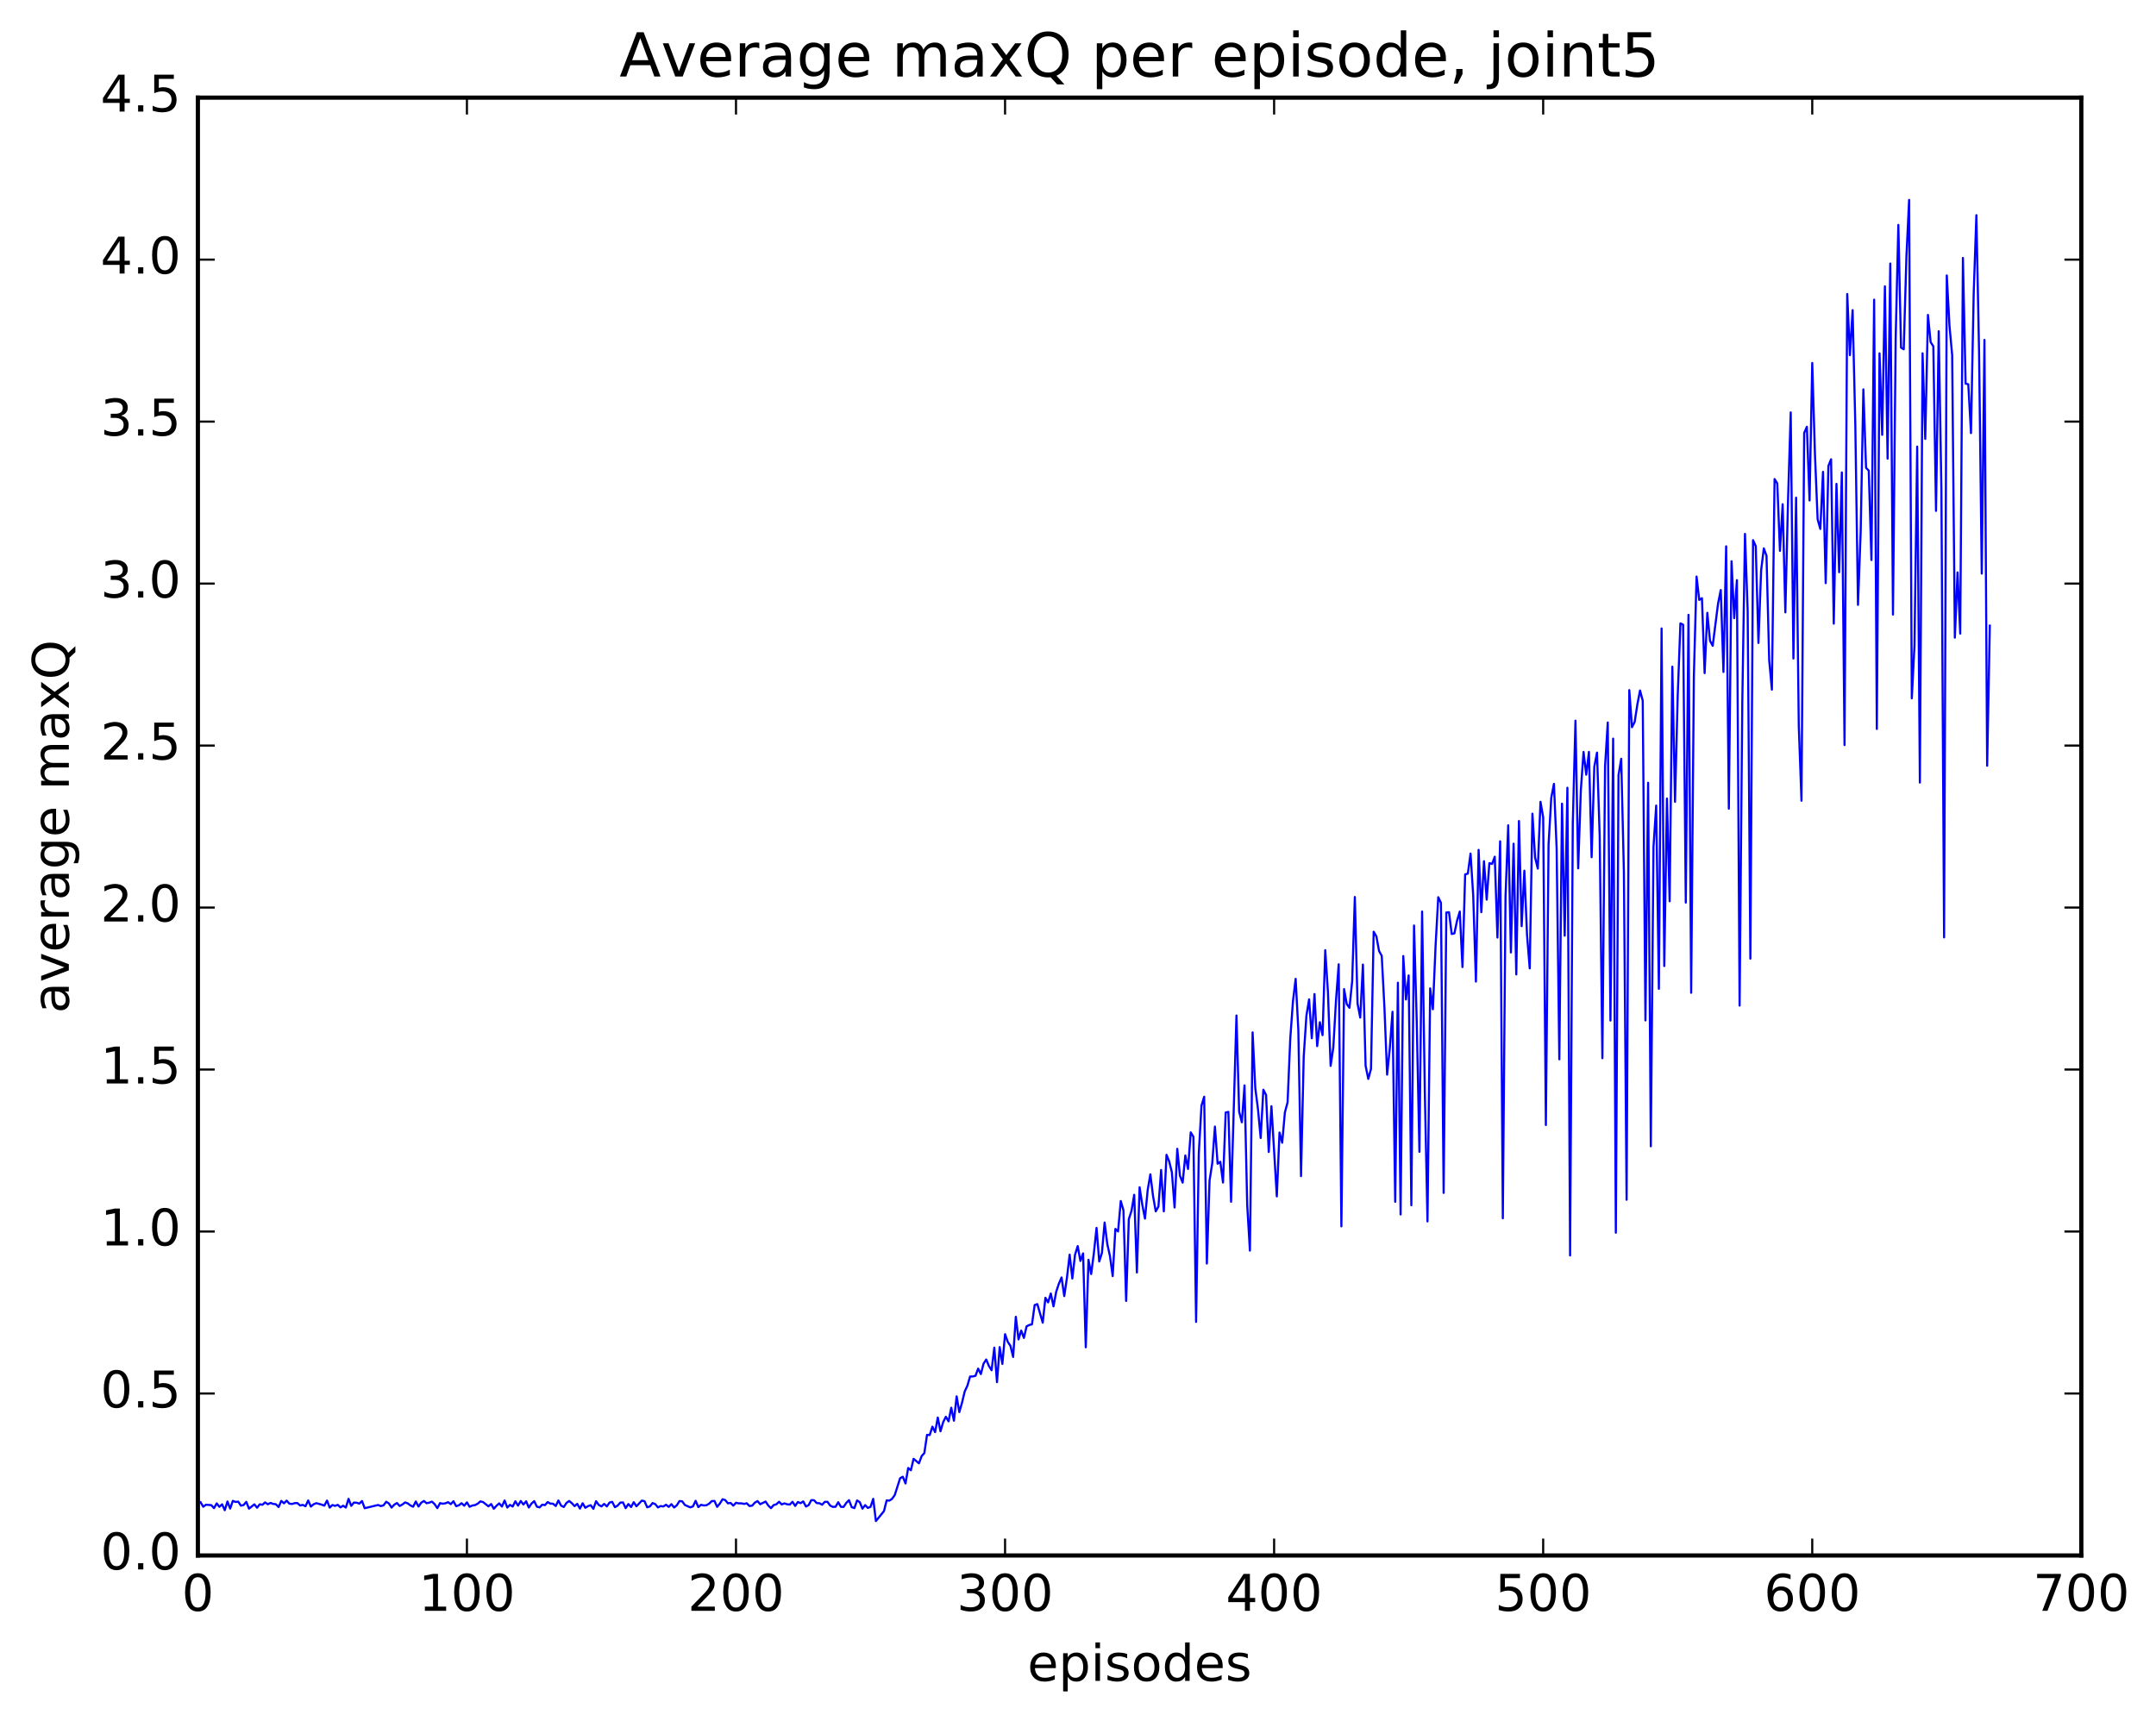 <?xml version="1.0" encoding="utf-8" standalone="no"?>
<!DOCTYPE svg PUBLIC "-//W3C//DTD SVG 1.1//EN"
  "http://www.w3.org/Graphics/SVG/1.1/DTD/svg11.dtd">
<!-- Created with matplotlib (http://matplotlib.org/) -->
<svg height="408pt" version="1.1" viewBox="0 0 511 408" width="511pt" xmlns="http://www.w3.org/2000/svg" xmlns:xlink="http://www.w3.org/1999/xlink">
 <defs>
  <style type="text/css">
*{stroke-linecap:butt;stroke-linejoin:round;stroke-miterlimit:100000;}
  </style>
 </defs>
 <g id="figure_1">
  <g id="patch_1">
   <path d="M 0 408.169 
L 511.95 408.169 
L 511.95 0 
L 0 0 
z
" style="fill:#ffffff;"/>
  </g>
  <g id="axes_1">
   <g id="patch_2">
    <path d="M 46.898 368.742 
L 493.298 368.742 
L 493.298 23.142 
L 46.898 23.142 
z
" style="fill:#ffffff;"/>
   </g>
   <g id="line2d_1">
    <path clip-path="url(#p194bc47e86)" d="M 47.535 356.12 
L 48.173 357.196 
L 48.811 356.709 
L 50.086 356.817 
L 50.724 357.521 
L 51.361 356.395 
L 51.999 357.209 
L 52.637 356.612 
L 53.275 358.012 
L 53.912 355.939 
L 54.55 357.63 
L 55.188 355.796 
L 55.825 356.052 
L 56.463 355.987 
L 57.101 356.944 
L 57.739 356.782 
L 58.376 356.034 
L 59.014 357.645 
L 60.289 356.62 
L 60.927 357.419 
L 61.565 356.604 
L 62.203 356.722 
L 62.84 356.161 
L 63.478 356.602 
L 64.116 356.283 
L 64.754 356.523 
L 65.391 356.596 
L 66.029 357.268 
L 66.667 355.805 
L 67.304 356.375 
L 67.942 355.74 
L 68.58 356.455 
L 69.218 356.532 
L 69.855 356.338 
L 70.493 356.325 
L 71.131 356.897 
L 71.768 356.745 
L 72.406 357.079 
L 73.044 355.7 
L 73.681 357.156 
L 74.319 356.61 
L 74.957 356.339 
L 76.232 356.683 
L 76.87 356.934 
L 77.508 355.724 
L 78.145 357.394 
L 78.783 356.78 
L 79.421 356.987 
L 80.059 356.741 
L 80.696 357.339 
L 81.334 356.95 
L 81.972 357.376 
L 82.609 355.32 
L 83.247 356.98 
L 83.885 356.204 
L 84.523 356.234 
L 85.16 356.459 
L 85.798 355.832 
L 86.436 357.538 
L 89.624 356.773 
L 90.262 357.035 
L 90.9 356.86 
L 91.537 356.005 
L 92.175 356.415 
L 92.813 357.388 
L 93.451 356.696 
L 94.088 356.305 
L 94.726 357.012 
L 95.364 356.668 
L 96.001 356.165 
L 96.639 356.387 
L 97.277 356.883 
L 97.915 357.178 
L 98.552 355.946 
L 99.19 357.148 
L 99.828 356.248 
L 100.466 355.819 
L 101.103 356.354 
L 101.741 356.223 
L 102.379 355.973 
L 103.016 356.573 
L 103.654 357.523 
L 104.292 356.337 
L 104.93 356.473 
L 105.567 356.375 
L 106.205 356.112 
L 106.843 356.572 
L 107.48 355.882 
L 108.118 357.059 
L 108.756 356.848 
L 109.394 356.349 
L 110.031 356.943 
L 110.669 356.156 
L 111.307 357.199 
L 111.944 356.898 
L 112.582 356.798 
L 113.22 356.467 
L 113.858 355.923 
L 114.495 356.083 
L 115.771 357.092 
L 116.408 356.546 
L 117.046 357.666 
L 117.684 356.943 
L 118.322 356.389 
L 118.959 357.141 
L 119.597 355.708 
L 120.235 357.38 
L 120.872 356.745 
L 121.51 357.139 
L 122.148 355.892 
L 122.785 356.931 
L 123.423 355.818 
L 124.061 356.668 
L 124.699 355.903 
L 125.336 357.372 
L 125.974 356.443 
L 126.612 355.866 
L 127.249 357.164 
L 127.887 357.343 
L 128.525 356.694 
L 129.163 356.81 
L 129.8 356.084 
L 130.438 356.449 
L 131.076 356.47 
L 131.714 357.02 
L 132.351 355.706 
L 132.989 356.933 
L 133.627 357.246 
L 134.264 356.276 
L 134.902 355.827 
L 135.54 356.348 
L 136.178 357.041 
L 136.815 356.504 
L 137.453 357.625 
L 138.091 356.362 
L 138.728 357.438 
L 139.366 357.05 
L 140.004 356.823 
L 140.642 357.686 
L 141.279 355.873 
L 141.917 356.76 
L 142.555 357.11 
L 143.192 356.517 
L 143.83 357.111 
L 144.468 356.2 
L 145.106 356.034 
L 145.743 357.29 
L 146.381 356.922 
L 147.019 356.211 
L 147.656 356.162 
L 148.294 357.524 
L 148.932 356.546 
L 149.57 357.259 
L 150.207 356.117 
L 150.845 357.087 
L 152.12 355.737 
L 152.758 355.876 
L 153.396 357.322 
L 154.034 357.11 
L 154.671 356.316 
L 155.309 356.567 
L 155.947 357.354 
L 156.584 357.025 
L 157.222 357.128 
L 157.86 356.71 
L 158.498 357.226 
L 159.135 356.577 
L 159.773 357.373 
L 160.411 356.852 
L 161.048 355.842 
L 161.686 355.901 
L 162.324 356.772 
L 163.599 357.337 
L 164.237 357.111 
L 164.875 355.786 
L 165.512 357.282 
L 166.15 356.726 
L 166.788 356.882 
L 167.425 356.839 
L 168.063 356.472 
L 168.701 355.854 
L 169.339 355.815 
L 169.976 357.219 
L 170.614 356.435 
L 171.252 355.415 
L 171.889 355.611 
L 172.527 356.382 
L 173.165 356.289 
L 173.803 356.93 
L 174.44 356.248 
L 175.078 356.394 
L 175.716 356.384 
L 176.353 356.523 
L 176.991 356.363 
L 177.629 357.016 
L 178.267 356.935 
L 178.904 356.222 
L 179.542 355.854 
L 180.18 356.593 
L 181.455 355.961 
L 182.093 356.901 
L 182.731 357.525 
L 183.368 356.795 
L 184.006 356.606 
L 184.644 356.008 
L 185.281 356.648 
L 185.919 356.386 
L 186.557 356.605 
L 187.195 356.67 
L 187.832 356.016 
L 188.47 356.996 
L 189.108 356.062 
L 189.745 356.345 
L 190.383 355.926 
L 191.021 357.139 
L 191.659 356.811 
L 192.296 355.618 
L 192.934 355.646 
L 193.572 356.324 
L 194.209 356.353 
L 194.847 356.714 
L 195.485 356.029 
L 196.123 356.021 
L 196.76 356.91 
L 197.398 357.226 
L 198.036 357.193 
L 198.673 356.12 
L 199.311 357.214 
L 199.949 357.23 
L 200.587 356.273 
L 201.224 355.628 
L 201.862 357.274 
L 202.5 357.517 
L 203.137 355.697 
L 203.775 356.103 
L 204.413 357.65 
L 205.051 356.802 
L 205.688 357.473 
L 206.326 357.217 
L 206.964 355.319 
L 207.601 360.585 
L 209.515 358.215 
L 210.152 355.676 
L 210.79 355.744 
L 211.428 355.315 
L 212.065 354.427 
L 213.341 350.423 
L 213.979 350.079 
L 214.616 351.675 
L 215.254 348 
L 215.892 348.544 
L 216.53 345.825 
L 217.805 346.899 
L 218.443 345.178 
L 219.08 344.47 
L 219.718 340.151 
L 220.356 340.186 
L 220.994 338.198 
L 221.631 339.507 
L 222.269 336.044 
L 222.907 339.303 
L 223.544 337.134 
L 224.182 335.854 
L 224.82 336.947 
L 225.458 333.709 
L 226.095 336.792 
L 226.733 331.017 
L 227.371 334.753 
L 228.008 332.535 
L 228.646 329.871 
L 229.284 328.496 
L 229.922 326.319 
L 230.559 326.3 
L 231.197 326.161 
L 231.835 324.439 
L 232.472 325.744 
L 233.11 323.283 
L 233.748 322.285 
L 234.386 323.831 
L 235.023 324.825 
L 235.661 319.464 
L 236.299 327.661 
L 236.936 319.348 
L 237.574 323.339 
L 238.212 316.282 
L 238.85 318.091 
L 239.487 319.048 
L 240.125 321.687 
L 240.763 312.16 
L 241.4 317.53 
L 242.038 315.427 
L 242.676 317.166 
L 243.314 314.423 
L 243.951 314.102 
L 244.589 313.95 
L 245.227 309.373 
L 245.864 309.152 
L 247.14 313.554 
L 247.778 307.648 
L 248.415 308.739 
L 249.053 306.638 
L 249.691 309.691 
L 250.328 306.247 
L 250.966 304.323 
L 251.604 302.836 
L 252.242 307.256 
L 252.879 302.917 
L 253.517 297.425 
L 254.155 303.076 
L 254.792 297.463 
L 255.43 295.402 
L 256.068 298.927 
L 256.705 297.129 
L 257.343 319.394 
L 257.981 298.638 
L 258.619 302.026 
L 259.256 297.119 
L 259.894 291.08 
L 260.532 299.054 
L 261.17 297.026 
L 261.807 289.808 
L 262.445 294.935 
L 263.083 297.806 
L 263.72 302.514 
L 264.358 291.331 
L 264.996 291.925 
L 265.634 284.716 
L 266.271 286.911 
L 266.909 308.402 
L 267.547 289.024 
L 268.184 287.005 
L 268.822 283.242 
L 269.46 301.658 
L 270.098 281.451 
L 270.735 285.577 
L 271.373 288.879 
L 272.011 282.138 
L 272.648 278.388 
L 273.286 283.533 
L 273.924 287.166 
L 274.562 286.039 
L 275.199 277.35 
L 275.837 287.161 
L 276.475 273.751 
L 277.112 275.32 
L 277.75 277.909 
L 278.388 286.256 
L 279.026 272.337 
L 279.663 278.73 
L 280.301 280.357 
L 280.939 273.916 
L 281.576 277.115 
L 282.214 268.441 
L 282.852 269.479 
L 283.49 313.372 
L 284.127 273.481 
L 284.765 262.108 
L 285.403 259.993 
L 286.04 299.536 
L 286.678 279.887 
L 287.316 275.765 
L 287.954 267.065 
L 288.591 275.88 
L 289.229 275.416 
L 289.867 280.334 
L 290.504 263.727 
L 291.142 263.592 
L 291.78 284.888 
L 293.055 240.736 
L 293.693 263.539 
L 294.331 266.052 
L 294.968 257.306 
L 295.606 285.718 
L 296.244 296.471 
L 296.882 244.735 
L 297.519 257.949 
L 298.157 262.944 
L 298.795 269.774 
L 299.432 258.329 
L 300.07 259.561 
L 300.708 273.085 
L 301.346 262.24 
L 302.621 283.618 
L 303.259 268.483 
L 303.896 270.897 
L 304.534 263.712 
L 305.172 261.327 
L 305.81 246.207 
L 306.447 237.372 
L 307.085 232.047 
L 307.723 244.181 
L 308.36 278.811 
L 308.998 250.456 
L 309.636 240.766 
L 310.274 236.909 
L 310.911 246.132 
L 311.549 235.651 
L 312.187 247.993 
L 312.824 242.321 
L 313.462 245.4 
L 314.1 225.247 
L 314.738 235.163 
L 315.375 252.683 
L 316.013 248.325 
L 316.651 237.13 
L 317.288 228.591 
L 317.926 290.724 
L 318.564 234.479 
L 319.202 238.015 
L 319.839 238.909 
L 320.477 232.666 
L 321.115 212.641 
L 321.752 237.898 
L 322.39 241.228 
L 323.028 228.66 
L 323.666 252.673 
L 324.303 255.772 
L 324.941 253.407 
L 325.579 220.873 
L 326.216 221.976 
L 326.854 225.443 
L 327.492 226.601 
L 328.13 238.899 
L 328.767 254.754 
L 329.405 248.498 
L 330.043 239.851 
L 330.68 284.896 
L 331.318 232.96 
L 331.956 287.902 
L 332.594 226.639 
L 333.231 236.947 
L 333.869 231.239 
L 334.507 285.717 
L 335.144 219.401 
L 335.782 242.074 
L 336.42 273.052 
L 337.058 216.088 
L 337.695 258.523 
L 338.333 289.555 
L 338.971 234.307 
L 339.608 239.255 
L 340.246 224.292 
L 340.884 212.692 
L 341.522 214.029 
L 342.159 282.792 
L 342.797 216.321 
L 343.435 216.257 
L 344.072 221.412 
L 344.71 221.266 
L 345.348 218.24 
L 345.986 216.079 
L 346.623 229.252 
L 347.261 207.271 
L 347.899 207.104 
L 348.536 202.344 
L 349.174 212.377 
L 349.812 232.695 
L 350.45 201.475 
L 351.087 216.244 
L 351.725 204.16 
L 352.363 213.266 
L 353 204.613 
L 353.638 204.809 
L 354.276 203.094 
L 354.913 222.262 
L 355.551 199.439 
L 356.189 288.804 
L 356.827 212.527 
L 357.464 195.649 
L 358.102 225.799 
L 358.74 200.006 
L 359.377 230.994 
L 360.015 194.631 
L 360.653 219.561 
L 361.291 206.406 
L 361.928 221.686 
L 362.566 229.571 
L 363.204 192.887 
L 363.841 203.31 
L 364.479 205.916 
L 365.117 190.072 
L 365.755 193.748 
L 366.392 266.694 
L 367.03 200.195 
L 367.668 189.13 
L 368.305 185.818 
L 368.943 201.097 
L 369.581 251.127 
L 370.219 190.516 
L 370.856 221.815 
L 371.494 186.739 
L 372.132 297.618 
L 372.769 195.275 
L 373.407 170.848 
L 374.045 205.859 
L 374.683 187.268 
L 375.32 178.255 
L 375.958 183.65 
L 376.596 178.246 
L 377.233 203.212 
L 377.871 181.784 
L 378.509 178.409 
L 379.147 198.193 
L 379.784 250.861 
L 380.422 181.582 
L 381.06 171.278 
L 381.697 241.932 
L 382.335 175.105 
L 382.973 292.234 
L 383.611 183.746 
L 384.248 179.88 
L 384.886 206.782 
L 385.524 284.416 
L 386.161 163.6 
L 386.799 172.392 
L 387.437 171.147 
L 388.075 167.004 
L 388.712 163.684 
L 389.35 166.117 
L 389.988 241.902 
L 390.625 185.56 
L 391.263 271.742 
L 391.901 200.718 
L 392.539 190.968 
L 393.176 234.409 
L 393.814 148.979 
L 394.452 229.011 
L 395.089 189.3 
L 395.727 213.647 
L 396.365 158.044 
L 397.003 190.08 
L 397.64 164.841 
L 398.278 147.787 
L 398.916 148.08 
L 399.553 213.972 
L 400.191 145.748 
L 400.829 235.351 
L 401.467 160.374 
L 402.104 136.681 
L 402.742 142.216 
L 403.38 141.809 
L 404.017 159.575 
L 404.655 145.279 
L 405.293 151.903 
L 405.931 153.092 
L 407.206 143.051 
L 407.844 139.868 
L 408.481 159.297 
L 409.119 129.507 
L 409.757 191.709 
L 410.395 133.052 
L 411.032 146.533 
L 411.67 137.528 
L 412.308 238.386 
L 412.945 166.575 
L 413.583 126.565 
L 414.221 144.84 
L 414.859 227.256 
L 415.496 128.044 
L 416.134 129.461 
L 416.772 152.419 
L 417.409 135.213 
L 418.047 129.998 
L 418.685 131.754 
L 419.323 156.528 
L 419.96 163.488 
L 420.598 113.567 
L 421.236 114.607 
L 421.873 130.587 
L 422.511 119.532 
L 423.149 145.165 
L 423.787 118.581 
L 424.424 97.764 
L 425.062 156.107 
L 425.7 117.974 
L 426.337 172.16 
L 426.975 189.821 
L 427.613 102.647 
L 428.251 101.172 
L 428.888 118.64 
L 429.526 86.037 
L 430.164 107.601 
L 430.801 123.102 
L 431.439 125.398 
L 432.077 111.856 
L 432.715 138.24 
L 433.352 110.461 
L 433.99 108.876 
L 434.628 147.851 
L 435.265 114.701 
L 435.903 135.645 
L 436.541 111.994 
L 437.179 176.625 
L 437.816 69.687 
L 438.454 84.195 
L 439.092 73.523 
L 439.729 100.5 
L 440.367 143.386 
L 441.005 126.017 
L 441.643 92.301 
L 442.28 110.917 
L 442.918 111.552 
L 443.556 132.764 
L 444.193 71.031 
L 444.831 172.803 
L 445.469 83.764 
L 446.107 103.079 
L 446.744 67.878 
L 447.382 108.733 
L 448.02 62.478 
L 448.658 145.689 
L 449.295 80.326 
L 449.933 53.316 
L 450.571 82.41 
L 451.208 82.797 
L 451.846 60.847 
L 452.484 47.395 
L 453.122 165.548 
L 453.759 152.96 
L 454.397 105.872 
L 455.035 185.514 
L 455.672 83.754 
L 456.31 104.048 
L 456.948 74.658 
L 457.586 81.118 
L 458.223 82.095 
L 458.861 121.119 
L 459.499 78.519 
L 460.136 115.984 
L 460.774 222.219 
L 461.412 65.293 
L 462.05 77.213 
L 462.687 84.178 
L 463.325 151.161 
L 463.963 135.704 
L 464.6 150.212 
L 465.238 61.144 
L 465.876 90.947 
L 466.514 91.101 
L 467.151 102.67 
L 467.789 69.634 
L 468.427 51.008 
L 469.064 83.494 
L 469.702 135.975 
L 470.34 80.575 
L 470.978 181.525 
L 471.615 148.322 
L 471.615 148.322 
" style="fill:none;stroke:#0000ff;stroke-linecap:square;stroke-width:0.5;"/>
   </g>
   <g id="patch_3">
    <path d="M 46.898 23.142 
L 493.298 23.142 
" style="fill:none;stroke:#000000;stroke-linecap:square;stroke-linejoin:miter;"/>
   </g>
   <g id="patch_4">
    <path d="M 493.298 368.742 
L 493.298 23.142 
" style="fill:none;stroke:#000000;stroke-linecap:square;stroke-linejoin:miter;"/>
   </g>
   <g id="patch_5">
    <path d="M 46.898 368.742 
L 46.898 23.142 
" style="fill:none;stroke:#000000;stroke-linecap:square;stroke-linejoin:miter;"/>
   </g>
   <g id="patch_6">
    <path d="M 46.898 368.742 
L 493.298 368.742 
" style="fill:none;stroke:#000000;stroke-linecap:square;stroke-linejoin:miter;"/>
   </g>
   <g id="matplotlib.axis_1">
    <g id="xtick_1">
     <g id="line2d_2">
      <defs>
       <path d="M 0 0 
L 0 -4 
" id="mc7b3c8bc87" style="stroke:#000000;stroke-width:0.5;"/>
      </defs>
      <g>
       <use style="stroke:#000000;stroke-width:0.5;" x="46.898" xlink:href="#mc7b3c8bc87" y="368.742"/>
      </g>
     </g>
     <g id="line2d_3">
      <defs>
       <path d="M 0 0 
L 0 4 
" id="mb71af97ecc" style="stroke:#000000;stroke-width:0.5;"/>
      </defs>
      <g>
       <use style="stroke:#000000;stroke-width:0.5;" x="46.898" xlink:href="#mb71af97ecc" y="23.142"/>
      </g>
     </g>
     <g id="text_1">
      <!-- 0 -->
      <defs>
       <path d="M 31.781 66.406 
Q 24.172 66.406 20.328 58.906 
Q 16.5 51.422 16.5 36.375 
Q 16.5 21.391 20.328 13.891 
Q 24.172 6.391 31.781 6.391 
Q 39.453 6.391 43.281 13.891 
Q 47.125 21.391 47.125 36.375 
Q 47.125 51.422 43.281 58.906 
Q 39.453 66.406 31.781 66.406 
M 31.781 74.219 
Q 44.047 74.219 50.516 64.516 
Q 56.984 54.828 56.984 36.375 
Q 56.984 17.969 50.516 8.266 
Q 44.047 -1.422 31.781 -1.422 
Q 19.531 -1.422 13.062 8.266 
Q 6.594 17.969 6.594 36.375 
Q 6.594 54.828 13.062 64.516 
Q 19.531 74.219 31.781 74.219 
" id="BitstreamVeraSans-Roman-30"/>
      </defs>
      <g transform="translate(43.08 381.86)scale(0.12 -0.12)">
       <use xlink:href="#BitstreamVeraSans-Roman-30"/>
      </g>
     </g>
    </g>
    <g id="xtick_2">
     <g id="line2d_4">
      <g>
       <use style="stroke:#000000;stroke-width:0.5;" x="110.669" xlink:href="#mc7b3c8bc87" y="368.742"/>
      </g>
     </g>
     <g id="line2d_5">
      <g>
       <use style="stroke:#000000;stroke-width:0.5;" x="110.669" xlink:href="#mb71af97ecc" y="23.142"/>
      </g>
     </g>
     <g id="text_2">
      <!-- 100 -->
      <defs>
       <path d="M 12.406 8.297 
L 28.516 8.297 
L 28.516 63.922 
L 10.984 60.406 
L 10.984 69.391 
L 28.422 72.906 
L 38.281 72.906 
L 38.281 8.297 
L 54.391 8.297 
L 54.391 0 
L 12.406 0 
z
" id="BitstreamVeraSans-Roman-31"/>
      </defs>
      <g transform="translate(99.216 381.86)scale(0.12 -0.12)">
       <use xlink:href="#BitstreamVeraSans-Roman-31"/>
       <use x="63.623" xlink:href="#BitstreamVeraSans-Roman-30"/>
       <use x="127.246" xlink:href="#BitstreamVeraSans-Roman-30"/>
      </g>
     </g>
    </g>
    <g id="xtick_3">
     <g id="line2d_6">
      <g>
       <use style="stroke:#000000;stroke-width:0.5;" x="174.44" xlink:href="#mc7b3c8bc87" y="368.742"/>
      </g>
     </g>
     <g id="line2d_7">
      <g>
       <use style="stroke:#000000;stroke-width:0.5;" x="174.44" xlink:href="#mb71af97ecc" y="23.142"/>
      </g>
     </g>
     <g id="text_3">
      <!-- 200 -->
      <defs>
       <path d="M 19.188 8.297 
L 53.609 8.297 
L 53.609 0 
L 7.328 0 
L 7.328 8.297 
Q 12.938 14.109 22.625 23.891 
Q 32.328 33.688 34.812 36.531 
Q 39.547 41.844 41.422 45.531 
Q 43.312 49.219 43.312 52.781 
Q 43.312 58.594 39.234 62.25 
Q 35.156 65.922 28.609 65.922 
Q 23.969 65.922 18.812 64.312 
Q 13.672 62.703 7.812 59.422 
L 7.812 69.391 
Q 13.766 71.781 18.938 73 
Q 24.125 74.219 28.422 74.219 
Q 39.75 74.219 46.484 68.547 
Q 53.219 62.891 53.219 53.422 
Q 53.219 48.922 51.531 44.891 
Q 49.859 40.875 45.406 35.406 
Q 44.188 33.984 37.641 27.219 
Q 31.109 20.453 19.188 8.297 
" id="BitstreamVeraSans-Roman-32"/>
      </defs>
      <g transform="translate(162.988 381.86)scale(0.12 -0.12)">
       <use xlink:href="#BitstreamVeraSans-Roman-32"/>
       <use x="63.623" xlink:href="#BitstreamVeraSans-Roman-30"/>
       <use x="127.246" xlink:href="#BitstreamVeraSans-Roman-30"/>
      </g>
     </g>
    </g>
    <g id="xtick_4">
     <g id="line2d_8">
      <g>
       <use style="stroke:#000000;stroke-width:0.5;" x="238.212" xlink:href="#mc7b3c8bc87" y="368.742"/>
      </g>
     </g>
     <g id="line2d_9">
      <g>
       <use style="stroke:#000000;stroke-width:0.5;" x="238.212" xlink:href="#mb71af97ecc" y="23.142"/>
      </g>
     </g>
     <g id="text_4">
      <!-- 300 -->
      <defs>
       <path d="M 40.578 39.312 
Q 47.656 37.797 51.625 33 
Q 55.609 28.219 55.609 21.188 
Q 55.609 10.406 48.188 4.484 
Q 40.766 -1.422 27.094 -1.422 
Q 22.516 -1.422 17.656 -0.516 
Q 12.797 0.391 7.625 2.203 
L 7.625 11.719 
Q 11.719 9.328 16.594 8.109 
Q 21.484 6.891 26.812 6.891 
Q 36.078 6.891 40.938 10.547 
Q 45.797 14.203 45.797 21.188 
Q 45.797 27.641 41.281 31.266 
Q 36.766 34.906 28.719 34.906 
L 20.219 34.906 
L 20.219 43.016 
L 29.109 43.016 
Q 36.375 43.016 40.234 45.922 
Q 44.094 48.828 44.094 54.297 
Q 44.094 59.906 40.109 62.906 
Q 36.141 65.922 28.719 65.922 
Q 24.656 65.922 20.016 65.031 
Q 15.375 64.156 9.812 62.312 
L 9.812 71.094 
Q 15.438 72.656 20.344 73.438 
Q 25.25 74.219 29.594 74.219 
Q 40.828 74.219 47.359 69.109 
Q 53.906 64.016 53.906 55.328 
Q 53.906 49.266 50.438 45.094 
Q 46.969 40.922 40.578 39.312 
" id="BitstreamVeraSans-Roman-33"/>
      </defs>
      <g transform="translate(226.759 381.86)scale(0.12 -0.12)">
       <use xlink:href="#BitstreamVeraSans-Roman-33"/>
       <use x="63.623" xlink:href="#BitstreamVeraSans-Roman-30"/>
       <use x="127.246" xlink:href="#BitstreamVeraSans-Roman-30"/>
      </g>
     </g>
    </g>
    <g id="xtick_5">
     <g id="line2d_10">
      <g>
       <use style="stroke:#000000;stroke-width:0.5;" x="301.983" xlink:href="#mc7b3c8bc87" y="368.742"/>
      </g>
     </g>
     <g id="line2d_11">
      <g>
       <use style="stroke:#000000;stroke-width:0.5;" x="301.983" xlink:href="#mb71af97ecc" y="23.142"/>
      </g>
     </g>
     <g id="text_5">
      <!-- 400 -->
      <defs>
       <path d="M 37.797 64.312 
L 12.891 25.391 
L 37.797 25.391 
z
M 35.203 72.906 
L 47.609 72.906 
L 47.609 25.391 
L 58.016 25.391 
L 58.016 17.188 
L 47.609 17.188 
L 47.609 0 
L 37.797 0 
L 37.797 17.188 
L 4.891 17.188 
L 4.891 26.703 
z
" id="BitstreamVeraSans-Roman-34"/>
      </defs>
      <g transform="translate(290.531 381.86)scale(0.12 -0.12)">
       <use xlink:href="#BitstreamVeraSans-Roman-34"/>
       <use x="63.623" xlink:href="#BitstreamVeraSans-Roman-30"/>
       <use x="127.246" xlink:href="#BitstreamVeraSans-Roman-30"/>
      </g>
     </g>
    </g>
    <g id="xtick_6">
     <g id="line2d_12">
      <g>
       <use style="stroke:#000000;stroke-width:0.5;" x="365.755" xlink:href="#mc7b3c8bc87" y="368.742"/>
      </g>
     </g>
     <g id="line2d_13">
      <g>
       <use style="stroke:#000000;stroke-width:0.5;" x="365.755" xlink:href="#mb71af97ecc" y="23.142"/>
      </g>
     </g>
     <g id="text_6">
      <!-- 500 -->
      <defs>
       <path d="M 10.797 72.906 
L 49.516 72.906 
L 49.516 64.594 
L 19.828 64.594 
L 19.828 46.734 
Q 21.969 47.469 24.109 47.828 
Q 26.266 48.188 28.422 48.188 
Q 40.625 48.188 47.75 41.5 
Q 54.891 34.812 54.891 23.391 
Q 54.891 11.625 47.562 5.094 
Q 40.234 -1.422 26.906 -1.422 
Q 22.312 -1.422 17.547 -0.641 
Q 12.797 0.141 7.719 1.703 
L 7.719 11.625 
Q 12.109 9.234 16.797 8.062 
Q 21.484 6.891 26.703 6.891 
Q 35.156 6.891 40.078 11.328 
Q 45.016 15.766 45.016 23.391 
Q 45.016 31 40.078 35.438 
Q 35.156 39.891 26.703 39.891 
Q 22.75 39.891 18.812 39.016 
Q 14.891 38.141 10.797 36.281 
z
" id="BitstreamVeraSans-Roman-35"/>
      </defs>
      <g transform="translate(354.302 381.86)scale(0.12 -0.12)">
       <use xlink:href="#BitstreamVeraSans-Roman-35"/>
       <use x="63.623" xlink:href="#BitstreamVeraSans-Roman-30"/>
       <use x="127.246" xlink:href="#BitstreamVeraSans-Roman-30"/>
      </g>
     </g>
    </g>
    <g id="xtick_7">
     <g id="line2d_14">
      <g>
       <use style="stroke:#000000;stroke-width:0.5;" x="429.526" xlink:href="#mc7b3c8bc87" y="368.742"/>
      </g>
     </g>
     <g id="line2d_15">
      <g>
       <use style="stroke:#000000;stroke-width:0.5;" x="429.526" xlink:href="#mb71af97ecc" y="23.142"/>
      </g>
     </g>
     <g id="text_7">
      <!-- 600 -->
      <defs>
       <path d="M 33.016 40.375 
Q 26.375 40.375 22.484 35.828 
Q 18.609 31.297 18.609 23.391 
Q 18.609 15.531 22.484 10.953 
Q 26.375 6.391 33.016 6.391 
Q 39.656 6.391 43.531 10.953 
Q 47.406 15.531 47.406 23.391 
Q 47.406 31.297 43.531 35.828 
Q 39.656 40.375 33.016 40.375 
M 52.594 71.297 
L 52.594 62.312 
Q 48.875 64.062 45.094 64.984 
Q 41.312 65.922 37.594 65.922 
Q 27.828 65.922 22.672 59.328 
Q 17.531 52.734 16.797 39.406 
Q 19.672 43.656 24.016 45.922 
Q 28.375 48.188 33.594 48.188 
Q 44.578 48.188 50.953 41.516 
Q 57.328 34.859 57.328 23.391 
Q 57.328 12.156 50.688 5.359 
Q 44.047 -1.422 33.016 -1.422 
Q 20.359 -1.422 13.672 8.266 
Q 6.984 17.969 6.984 36.375 
Q 6.984 53.656 15.188 63.938 
Q 23.391 74.219 37.203 74.219 
Q 40.922 74.219 44.703 73.484 
Q 48.484 72.75 52.594 71.297 
" id="BitstreamVeraSans-Roman-36"/>
      </defs>
      <g transform="translate(418.074 381.86)scale(0.12 -0.12)">
       <use xlink:href="#BitstreamVeraSans-Roman-36"/>
       <use x="63.623" xlink:href="#BitstreamVeraSans-Roman-30"/>
       <use x="127.246" xlink:href="#BitstreamVeraSans-Roman-30"/>
      </g>
     </g>
    </g>
    <g id="xtick_8">
     <g id="line2d_16">
      <g>
       <use style="stroke:#000000;stroke-width:0.5;" x="493.298" xlink:href="#mc7b3c8bc87" y="368.742"/>
      </g>
     </g>
     <g id="line2d_17">
      <g>
       <use style="stroke:#000000;stroke-width:0.5;" x="493.298" xlink:href="#mb71af97ecc" y="23.142"/>
      </g>
     </g>
     <g id="text_8">
      <!-- 700 -->
      <defs>
       <path d="M 8.203 72.906 
L 55.078 72.906 
L 55.078 68.703 
L 28.609 0 
L 18.312 0 
L 43.219 64.594 
L 8.203 64.594 
z
" id="BitstreamVeraSans-Roman-37"/>
      </defs>
      <g transform="translate(481.845 381.86)scale(0.12 -0.12)">
       <use xlink:href="#BitstreamVeraSans-Roman-37"/>
       <use x="63.623" xlink:href="#BitstreamVeraSans-Roman-30"/>
       <use x="127.246" xlink:href="#BitstreamVeraSans-Roman-30"/>
      </g>
     </g>
    </g>
    <g id="text_9">
     <!-- episodes -->
     <defs>
      <path d="M 18.109 8.203 
L 18.109 -20.797 
L 9.078 -20.797 
L 9.078 54.688 
L 18.109 54.688 
L 18.109 46.391 
Q 20.953 51.266 25.266 53.625 
Q 29.594 56 35.594 56 
Q 45.562 56 51.781 48.094 
Q 58.016 40.188 58.016 27.297 
Q 58.016 14.406 51.781 6.484 
Q 45.562 -1.422 35.594 -1.422 
Q 29.594 -1.422 25.266 0.953 
Q 20.953 3.328 18.109 8.203 
M 48.688 27.297 
Q 48.688 37.203 44.609 42.844 
Q 40.531 48.484 33.406 48.484 
Q 26.266 48.484 22.188 42.844 
Q 18.109 37.203 18.109 27.297 
Q 18.109 17.391 22.188 11.75 
Q 26.266 6.109 33.406 6.109 
Q 40.531 6.109 44.609 11.75 
Q 48.688 17.391 48.688 27.297 
" id="BitstreamVeraSans-Roman-70"/>
      <path d="M 44.281 53.078 
L 44.281 44.578 
Q 40.484 46.531 36.375 47.5 
Q 32.281 48.484 27.875 48.484 
Q 21.188 48.484 17.844 46.438 
Q 14.5 44.391 14.5 40.281 
Q 14.5 37.156 16.891 35.375 
Q 19.281 33.594 26.516 31.984 
L 29.594 31.297 
Q 39.156 29.25 43.188 25.516 
Q 47.219 21.781 47.219 15.094 
Q 47.219 7.469 41.188 3.016 
Q 35.156 -1.422 24.609 -1.422 
Q 20.219 -1.422 15.453 -0.562 
Q 10.688 0.297 5.422 2 
L 5.422 11.281 
Q 10.406 8.688 15.234 7.391 
Q 20.062 6.109 24.812 6.109 
Q 31.156 6.109 34.562 8.281 
Q 37.984 10.453 37.984 14.406 
Q 37.984 18.062 35.516 20.016 
Q 33.062 21.969 24.703 23.781 
L 21.578 24.516 
Q 13.234 26.266 9.516 29.906 
Q 5.812 33.547 5.812 39.891 
Q 5.812 47.609 11.281 51.797 
Q 16.75 56 26.812 56 
Q 31.781 56 36.172 55.266 
Q 40.578 54.547 44.281 53.078 
" id="BitstreamVeraSans-Roman-73"/>
      <path d="M 9.422 54.688 
L 18.406 54.688 
L 18.406 0 
L 9.422 0 
z
M 9.422 75.984 
L 18.406 75.984 
L 18.406 64.594 
L 9.422 64.594 
z
" id="BitstreamVeraSans-Roman-69"/>
      <path d="M 30.609 48.391 
Q 23.391 48.391 19.188 42.75 
Q 14.984 37.109 14.984 27.297 
Q 14.984 17.484 19.156 11.844 
Q 23.344 6.203 30.609 6.203 
Q 37.797 6.203 41.984 11.859 
Q 46.188 17.531 46.188 27.297 
Q 46.188 37.016 41.984 42.703 
Q 37.797 48.391 30.609 48.391 
M 30.609 56 
Q 42.328 56 49.016 48.375 
Q 55.719 40.766 55.719 27.297 
Q 55.719 13.875 49.016 6.219 
Q 42.328 -1.422 30.609 -1.422 
Q 18.844 -1.422 12.172 6.219 
Q 5.516 13.875 5.516 27.297 
Q 5.516 40.766 12.172 48.375 
Q 18.844 56 30.609 56 
" id="BitstreamVeraSans-Roman-6f"/>
      <path d="M 56.203 29.594 
L 56.203 25.203 
L 14.891 25.203 
Q 15.484 15.922 20.484 11.062 
Q 25.484 6.203 34.422 6.203 
Q 39.594 6.203 44.453 7.469 
Q 49.312 8.734 54.109 11.281 
L 54.109 2.781 
Q 49.266 0.734 44.188 -0.344 
Q 39.109 -1.422 33.891 -1.422 
Q 20.797 -1.422 13.156 6.188 
Q 5.516 13.812 5.516 26.812 
Q 5.516 40.234 12.766 48.109 
Q 20.016 56 32.328 56 
Q 43.359 56 49.781 48.891 
Q 56.203 41.797 56.203 29.594 
M 47.219 32.234 
Q 47.125 39.594 43.094 43.984 
Q 39.062 48.391 32.422 48.391 
Q 24.906 48.391 20.391 44.141 
Q 15.875 39.891 15.188 32.172 
z
" id="BitstreamVeraSans-Roman-65"/>
      <path d="M 45.406 46.391 
L 45.406 75.984 
L 54.391 75.984 
L 54.391 0 
L 45.406 0 
L 45.406 8.203 
Q 42.578 3.328 38.25 0.953 
Q 33.938 -1.422 27.875 -1.422 
Q 17.969 -1.422 11.734 6.484 
Q 5.516 14.406 5.516 27.297 
Q 5.516 40.188 11.734 48.094 
Q 17.969 56 27.875 56 
Q 33.938 56 38.25 53.625 
Q 42.578 51.266 45.406 46.391 
M 14.797 27.297 
Q 14.797 17.391 18.875 11.75 
Q 22.953 6.109 30.078 6.109 
Q 37.203 6.109 41.297 11.75 
Q 45.406 17.391 45.406 27.297 
Q 45.406 37.203 41.297 42.844 
Q 37.203 48.484 30.078 48.484 
Q 22.953 48.484 18.875 42.844 
Q 14.797 37.203 14.797 27.297 
" id="BitstreamVeraSans-Roman-64"/>
     </defs>
     <g transform="translate(243.506 398.474)scale(0.12 -0.12)">
      <use xlink:href="#BitstreamVeraSans-Roman-65"/>
      <use x="61.523" xlink:href="#BitstreamVeraSans-Roman-70"/>
      <use x="125.0" xlink:href="#BitstreamVeraSans-Roman-69"/>
      <use x="152.783" xlink:href="#BitstreamVeraSans-Roman-73"/>
      <use x="204.883" xlink:href="#BitstreamVeraSans-Roman-6f"/>
      <use x="266.064" xlink:href="#BitstreamVeraSans-Roman-64"/>
      <use x="329.541" xlink:href="#BitstreamVeraSans-Roman-65"/>
      <use x="391.064" xlink:href="#BitstreamVeraSans-Roman-73"/>
     </g>
    </g>
   </g>
   <g id="matplotlib.axis_2">
    <g id="ytick_1">
     <g id="line2d_18">
      <defs>
       <path d="M 0 0 
L 4 0 
" id="mbb75c52f7e" style="stroke:#000000;stroke-width:0.5;"/>
      </defs>
      <g>
       <use style="stroke:#000000;stroke-width:0.5;" x="46.898" xlink:href="#mbb75c52f7e" y="368.742"/>
      </g>
     </g>
     <g id="line2d_19">
      <defs>
       <path d="M 0 0 
L -4 0 
" id="m33c1fdad23" style="stroke:#000000;stroke-width:0.5;"/>
      </defs>
      <g>
       <use style="stroke:#000000;stroke-width:0.5;" x="493.298" xlink:href="#m33c1fdad23" y="368.742"/>
      </g>
     </g>
     <g id="text_10">
      <!-- 0.0 -->
      <defs>
       <path d="M 10.688 12.406 
L 21 12.406 
L 21 0 
L 10.688 0 
z
" id="BitstreamVeraSans-Roman-2e"/>
      </defs>
      <g transform="translate(23.814 372.053)scale(0.12 -0.12)">
       <use xlink:href="#BitstreamVeraSans-Roman-30"/>
       <use x="63.623" xlink:href="#BitstreamVeraSans-Roman-2e"/>
       <use x="95.41" xlink:href="#BitstreamVeraSans-Roman-30"/>
      </g>
     </g>
    </g>
    <g id="ytick_2">
     <g id="line2d_20">
      <g>
       <use style="stroke:#000000;stroke-width:0.5;" x="46.898" xlink:href="#mbb75c52f7e" y="330.342"/>
      </g>
     </g>
     <g id="line2d_21">
      <g>
       <use style="stroke:#000000;stroke-width:0.5;" x="493.298" xlink:href="#m33c1fdad23" y="330.342"/>
      </g>
     </g>
     <g id="text_11">
      <!-- 0.5 -->
      <g transform="translate(23.814 333.653)scale(0.12 -0.12)">
       <use xlink:href="#BitstreamVeraSans-Roman-30"/>
       <use x="63.623" xlink:href="#BitstreamVeraSans-Roman-2e"/>
       <use x="95.41" xlink:href="#BitstreamVeraSans-Roman-35"/>
      </g>
     </g>
    </g>
    <g id="ytick_3">
     <g id="line2d_22">
      <g>
       <use style="stroke:#000000;stroke-width:0.5;" x="46.898" xlink:href="#mbb75c52f7e" y="291.942"/>
      </g>
     </g>
     <g id="line2d_23">
      <g>
       <use style="stroke:#000000;stroke-width:0.5;" x="493.298" xlink:href="#m33c1fdad23" y="291.942"/>
      </g>
     </g>
     <g id="text_12">
      <!-- 1.0 -->
      <g transform="translate(23.814 295.253)scale(0.12 -0.12)">
       <use xlink:href="#BitstreamVeraSans-Roman-31"/>
       <use x="63.623" xlink:href="#BitstreamVeraSans-Roman-2e"/>
       <use x="95.41" xlink:href="#BitstreamVeraSans-Roman-30"/>
      </g>
     </g>
    </g>
    <g id="ytick_4">
     <g id="line2d_24">
      <g>
       <use style="stroke:#000000;stroke-width:0.5;" x="46.898" xlink:href="#mbb75c52f7e" y="253.542"/>
      </g>
     </g>
     <g id="line2d_25">
      <g>
       <use style="stroke:#000000;stroke-width:0.5;" x="493.298" xlink:href="#m33c1fdad23" y="253.542"/>
      </g>
     </g>
     <g id="text_13">
      <!-- 1.5 -->
      <g transform="translate(23.814 256.853)scale(0.12 -0.12)">
       <use xlink:href="#BitstreamVeraSans-Roman-31"/>
       <use x="63.623" xlink:href="#BitstreamVeraSans-Roman-2e"/>
       <use x="95.41" xlink:href="#BitstreamVeraSans-Roman-35"/>
      </g>
     </g>
    </g>
    <g id="ytick_5">
     <g id="line2d_26">
      <g>
       <use style="stroke:#000000;stroke-width:0.5;" x="46.898" xlink:href="#mbb75c52f7e" y="215.142"/>
      </g>
     </g>
     <g id="line2d_27">
      <g>
       <use style="stroke:#000000;stroke-width:0.5;" x="493.298" xlink:href="#m33c1fdad23" y="215.142"/>
      </g>
     </g>
     <g id="text_14">
      <!-- 2.0 -->
      <g transform="translate(23.814 218.453)scale(0.12 -0.12)">
       <use xlink:href="#BitstreamVeraSans-Roman-32"/>
       <use x="63.623" xlink:href="#BitstreamVeraSans-Roman-2e"/>
       <use x="95.41" xlink:href="#BitstreamVeraSans-Roman-30"/>
      </g>
     </g>
    </g>
    <g id="ytick_6">
     <g id="line2d_28">
      <g>
       <use style="stroke:#000000;stroke-width:0.5;" x="46.898" xlink:href="#mbb75c52f7e" y="176.742"/>
      </g>
     </g>
     <g id="line2d_29">
      <g>
       <use style="stroke:#000000;stroke-width:0.5;" x="493.298" xlink:href="#m33c1fdad23" y="176.742"/>
      </g>
     </g>
     <g id="text_15">
      <!-- 2.5 -->
      <g transform="translate(23.814 180.053)scale(0.12 -0.12)">
       <use xlink:href="#BitstreamVeraSans-Roman-32"/>
       <use x="63.623" xlink:href="#BitstreamVeraSans-Roman-2e"/>
       <use x="95.41" xlink:href="#BitstreamVeraSans-Roman-35"/>
      </g>
     </g>
    </g>
    <g id="ytick_7">
     <g id="line2d_30">
      <g>
       <use style="stroke:#000000;stroke-width:0.5;" x="46.898" xlink:href="#mbb75c52f7e" y="138.342"/>
      </g>
     </g>
     <g id="line2d_31">
      <g>
       <use style="stroke:#000000;stroke-width:0.5;" x="493.298" xlink:href="#m33c1fdad23" y="138.342"/>
      </g>
     </g>
     <g id="text_16">
      <!-- 3.0 -->
      <g transform="translate(23.814 141.653)scale(0.12 -0.12)">
       <use xlink:href="#BitstreamVeraSans-Roman-33"/>
       <use x="63.623" xlink:href="#BitstreamVeraSans-Roman-2e"/>
       <use x="95.41" xlink:href="#BitstreamVeraSans-Roman-30"/>
      </g>
     </g>
    </g>
    <g id="ytick_8">
     <g id="line2d_32">
      <g>
       <use style="stroke:#000000;stroke-width:0.5;" x="46.898" xlink:href="#mbb75c52f7e" y="99.942"/>
      </g>
     </g>
     <g id="line2d_33">
      <g>
       <use style="stroke:#000000;stroke-width:0.5;" x="493.298" xlink:href="#m33c1fdad23" y="99.942"/>
      </g>
     </g>
     <g id="text_17">
      <!-- 3.5 -->
      <g transform="translate(23.814 103.253)scale(0.12 -0.12)">
       <use xlink:href="#BitstreamVeraSans-Roman-33"/>
       <use x="63.623" xlink:href="#BitstreamVeraSans-Roman-2e"/>
       <use x="95.41" xlink:href="#BitstreamVeraSans-Roman-35"/>
      </g>
     </g>
    </g>
    <g id="ytick_9">
     <g id="line2d_34">
      <g>
       <use style="stroke:#000000;stroke-width:0.5;" x="46.898" xlink:href="#mbb75c52f7e" y="61.542"/>
      </g>
     </g>
     <g id="line2d_35">
      <g>
       <use style="stroke:#000000;stroke-width:0.5;" x="493.298" xlink:href="#m33c1fdad23" y="61.542"/>
      </g>
     </g>
     <g id="text_18">
      <!-- 4.0 -->
      <g transform="translate(23.814 64.853)scale(0.12 -0.12)">
       <use xlink:href="#BitstreamVeraSans-Roman-34"/>
       <use x="63.623" xlink:href="#BitstreamVeraSans-Roman-2e"/>
       <use x="95.41" xlink:href="#BitstreamVeraSans-Roman-30"/>
      </g>
     </g>
    </g>
    <g id="ytick_10">
     <g id="line2d_36">
      <g>
       <use style="stroke:#000000;stroke-width:0.5;" x="46.898" xlink:href="#mbb75c52f7e" y="23.142"/>
      </g>
     </g>
     <g id="line2d_37">
      <g>
       <use style="stroke:#000000;stroke-width:0.5;" x="493.298" xlink:href="#m33c1fdad23" y="23.142"/>
      </g>
     </g>
     <g id="text_19">
      <!-- 4.5 -->
      <g transform="translate(23.814 26.453)scale(0.12 -0.12)">
       <use xlink:href="#BitstreamVeraSans-Roman-34"/>
       <use x="63.623" xlink:href="#BitstreamVeraSans-Roman-2e"/>
       <use x="95.41" xlink:href="#BitstreamVeraSans-Roman-35"/>
      </g>
     </g>
    </g>
    <g id="text_20">
     <!-- average maxQ -->
     <defs>
      <path d="M 45.406 27.984 
Q 45.406 37.75 41.375 43.109 
Q 37.359 48.484 30.078 48.484 
Q 22.859 48.484 18.828 43.109 
Q 14.797 37.75 14.797 27.984 
Q 14.797 18.266 18.828 12.891 
Q 22.859 7.516 30.078 7.516 
Q 37.359 7.516 41.375 12.891 
Q 45.406 18.266 45.406 27.984 
M 54.391 6.781 
Q 54.391 -7.172 48.188 -13.984 
Q 42 -20.797 29.203 -20.797 
Q 24.469 -20.797 20.266 -20.094 
Q 16.062 -19.391 12.109 -17.922 
L 12.109 -9.188 
Q 16.062 -11.328 19.922 -12.344 
Q 23.781 -13.375 27.781 -13.375 
Q 36.625 -13.375 41.016 -8.766 
Q 45.406 -4.156 45.406 5.172 
L 45.406 9.625 
Q 42.625 4.781 38.281 2.391 
Q 33.938 0 27.875 0 
Q 17.828 0 11.672 7.656 
Q 5.516 15.328 5.516 27.984 
Q 5.516 40.672 11.672 48.328 
Q 17.828 56 27.875 56 
Q 33.938 56 38.281 53.609 
Q 42.625 51.219 45.406 46.391 
L 45.406 54.688 
L 54.391 54.688 
z
" id="BitstreamVeraSans-Roman-67"/>
      <path d="M 54.891 54.688 
L 35.109 28.078 
L 55.906 0 
L 45.312 0 
L 29.391 21.484 
L 13.484 0 
L 2.875 0 
L 24.125 28.609 
L 4.688 54.688 
L 15.281 54.688 
L 29.781 35.203 
L 44.281 54.688 
z
" id="BitstreamVeraSans-Roman-78"/>
      <path d="M 34.281 27.484 
Q 23.391 27.484 19.188 25 
Q 14.984 22.516 14.984 16.5 
Q 14.984 11.719 18.141 8.906 
Q 21.297 6.109 26.703 6.109 
Q 34.188 6.109 38.703 11.406 
Q 43.219 16.703 43.219 25.484 
L 43.219 27.484 
z
M 52.203 31.203 
L 52.203 0 
L 43.219 0 
L 43.219 8.297 
Q 40.141 3.328 35.547 0.953 
Q 30.953 -1.422 24.312 -1.422 
Q 15.922 -1.422 10.953 3.297 
Q 6 8.016 6 15.922 
Q 6 25.141 12.172 29.828 
Q 18.359 34.516 30.609 34.516 
L 43.219 34.516 
L 43.219 35.406 
Q 43.219 41.609 39.141 45 
Q 35.062 48.391 27.688 48.391 
Q 23 48.391 18.547 47.266 
Q 14.109 46.141 10.016 43.891 
L 10.016 52.203 
Q 14.938 54.109 19.578 55.047 
Q 24.219 56 28.609 56 
Q 40.484 56 46.344 49.844 
Q 52.203 43.703 52.203 31.203 
" id="BitstreamVeraSans-Roman-61"/>
      <path d="M 39.406 66.219 
Q 28.656 66.219 22.328 58.203 
Q 16.016 50.203 16.016 36.375 
Q 16.016 22.609 22.328 14.594 
Q 28.656 6.594 39.406 6.594 
Q 50.141 6.594 56.422 14.594 
Q 62.703 22.609 62.703 36.375 
Q 62.703 50.203 56.422 58.203 
Q 50.141 66.219 39.406 66.219 
M 53.219 1.312 
L 66.219 -12.891 
L 54.297 -12.891 
L 43.5 -1.219 
Q 41.891 -1.312 41.031 -1.359 
Q 40.188 -1.422 39.406 -1.422 
Q 24.031 -1.422 14.812 8.859 
Q 5.609 19.141 5.609 36.375 
Q 5.609 53.656 14.812 63.938 
Q 24.031 74.219 39.406 74.219 
Q 54.734 74.219 63.906 63.938 
Q 73.094 53.656 73.094 36.375 
Q 73.094 23.688 67.984 14.641 
Q 62.891 5.609 53.219 1.312 
" id="BitstreamVeraSans-Roman-51"/>
      <path id="BitstreamVeraSans-Roman-20"/>
      <path d="M 2.984 54.688 
L 12.5 54.688 
L 29.594 8.797 
L 46.688 54.688 
L 56.203 54.688 
L 35.688 0 
L 23.484 0 
z
" id="BitstreamVeraSans-Roman-76"/>
      <path d="M 52 44.188 
Q 55.375 50.25 60.062 53.125 
Q 64.75 56 71.094 56 
Q 79.641 56 84.281 50.016 
Q 88.922 44.047 88.922 33.016 
L 88.922 0 
L 79.891 0 
L 79.891 32.719 
Q 79.891 40.578 77.094 44.375 
Q 74.312 48.188 68.609 48.188 
Q 61.625 48.188 57.562 43.547 
Q 53.516 38.922 53.516 30.906 
L 53.516 0 
L 44.484 0 
L 44.484 32.719 
Q 44.484 40.625 41.703 44.406 
Q 38.922 48.188 33.109 48.188 
Q 26.219 48.188 22.156 43.531 
Q 18.109 38.875 18.109 30.906 
L 18.109 0 
L 9.078 0 
L 9.078 54.688 
L 18.109 54.688 
L 18.109 46.188 
Q 21.188 51.219 25.484 53.609 
Q 29.781 56 35.688 56 
Q 41.656 56 45.828 52.969 
Q 50 49.953 52 44.188 
" id="BitstreamVeraSans-Roman-6d"/>
      <path d="M 41.109 46.297 
Q 39.594 47.172 37.812 47.578 
Q 36.031 48 33.891 48 
Q 26.266 48 22.188 43.047 
Q 18.109 38.094 18.109 28.812 
L 18.109 0 
L 9.078 0 
L 9.078 54.688 
L 18.109 54.688 
L 18.109 46.188 
Q 20.953 51.172 25.484 53.578 
Q 30.031 56 36.531 56 
Q 37.453 56 38.578 55.875 
Q 39.703 55.766 41.062 55.516 
z
" id="BitstreamVeraSans-Roman-72"/>
     </defs>
     <g transform="translate(16.318 240.209)rotate(-90.0)scale(0.12 -0.12)">
      <use xlink:href="#BitstreamVeraSans-Roman-61"/>
      <use x="61.279" xlink:href="#BitstreamVeraSans-Roman-76"/>
      <use x="120.459" xlink:href="#BitstreamVeraSans-Roman-65"/>
      <use x="181.982" xlink:href="#BitstreamVeraSans-Roman-72"/>
      <use x="223.096" xlink:href="#BitstreamVeraSans-Roman-61"/>
      <use x="284.375" xlink:href="#BitstreamVeraSans-Roman-67"/>
      <use x="347.852" xlink:href="#BitstreamVeraSans-Roman-65"/>
      <use x="409.375" xlink:href="#BitstreamVeraSans-Roman-20"/>
      <use x="441.162" xlink:href="#BitstreamVeraSans-Roman-6d"/>
      <use x="538.574" xlink:href="#BitstreamVeraSans-Roman-61"/>
      <use x="599.854" xlink:href="#BitstreamVeraSans-Roman-78"/>
      <use x="659.033" xlink:href="#BitstreamVeraSans-Roman-51"/>
     </g>
    </g>
   </g>
   <g id="text_21">
    <!-- Average maxQ per episode, joint5 -->
    <defs>
     <path d="M 54.891 33.016 
L 54.891 0 
L 45.906 0 
L 45.906 32.719 
Q 45.906 40.484 42.875 44.328 
Q 39.844 48.188 33.797 48.188 
Q 26.516 48.188 22.312 43.547 
Q 18.109 38.922 18.109 30.906 
L 18.109 0 
L 9.078 0 
L 9.078 54.688 
L 18.109 54.688 
L 18.109 46.188 
Q 21.344 51.125 25.703 53.562 
Q 30.078 56 35.797 56 
Q 45.219 56 50.047 50.172 
Q 54.891 44.344 54.891 33.016 
" id="BitstreamVeraSans-Roman-6e"/>
     <path d="M 34.188 63.188 
L 20.797 26.906 
L 47.609 26.906 
z
M 28.609 72.906 
L 39.797 72.906 
L 67.578 0 
L 57.328 0 
L 50.688 18.703 
L 17.828 18.703 
L 11.188 0 
L 0.781 0 
z
" id="BitstreamVeraSans-Roman-41"/>
     <path d="M 9.422 54.688 
L 18.406 54.688 
L 18.406 -0.984 
Q 18.406 -11.422 14.422 -16.109 
Q 10.453 -20.797 1.609 -20.797 
L -1.812 -20.797 
L -1.812 -13.188 
L 0.594 -13.188 
Q 5.719 -13.188 7.562 -10.812 
Q 9.422 -8.453 9.422 -0.984 
z
M 9.422 75.984 
L 18.406 75.984 
L 18.406 64.594 
L 9.422 64.594 
z
" id="BitstreamVeraSans-Roman-6a"/>
     <path d="M 18.312 70.219 
L 18.312 54.688 
L 36.812 54.688 
L 36.812 47.703 
L 18.312 47.703 
L 18.312 18.016 
Q 18.312 11.328 20.141 9.422 
Q 21.969 7.516 27.594 7.516 
L 36.812 7.516 
L 36.812 0 
L 27.594 0 
Q 17.188 0 13.234 3.875 
Q 9.281 7.766 9.281 18.016 
L 9.281 47.703 
L 2.688 47.703 
L 2.688 54.688 
L 9.281 54.688 
L 9.281 70.219 
z
" id="BitstreamVeraSans-Roman-74"/>
     <path d="M 11.719 12.406 
L 22.016 12.406 
L 22.016 4 
L 14.016 -11.625 
L 7.719 -11.625 
L 11.719 4 
z
" id="BitstreamVeraSans-Roman-2c"/>
    </defs>
    <g transform="translate(146.825 18.142)scale(0.144 -0.144)">
     <use xlink:href="#BitstreamVeraSans-Roman-41"/>
     <use x="68.33" xlink:href="#BitstreamVeraSans-Roman-76"/>
     <use x="127.51" xlink:href="#BitstreamVeraSans-Roman-65"/>
     <use x="189.033" xlink:href="#BitstreamVeraSans-Roman-72"/>
     <use x="230.146" xlink:href="#BitstreamVeraSans-Roman-61"/>
     <use x="291.426" xlink:href="#BitstreamVeraSans-Roman-67"/>
     <use x="354.902" xlink:href="#BitstreamVeraSans-Roman-65"/>
     <use x="416.426" xlink:href="#BitstreamVeraSans-Roman-20"/>
     <use x="448.213" xlink:href="#BitstreamVeraSans-Roman-6d"/>
     <use x="545.625" xlink:href="#BitstreamVeraSans-Roman-61"/>
     <use x="606.904" xlink:href="#BitstreamVeraSans-Roman-78"/>
     <use x="666.084" xlink:href="#BitstreamVeraSans-Roman-51"/>
     <use x="744.795" xlink:href="#BitstreamVeraSans-Roman-20"/>
     <use x="776.582" xlink:href="#BitstreamVeraSans-Roman-70"/>
     <use x="840.059" xlink:href="#BitstreamVeraSans-Roman-65"/>
     <use x="901.582" xlink:href="#BitstreamVeraSans-Roman-72"/>
     <use x="942.695" xlink:href="#BitstreamVeraSans-Roman-20"/>
     <use x="974.482" xlink:href="#BitstreamVeraSans-Roman-65"/>
     <use x="1036.006" xlink:href="#BitstreamVeraSans-Roman-70"/>
     <use x="1099.482" xlink:href="#BitstreamVeraSans-Roman-69"/>
     <use x="1127.266" xlink:href="#BitstreamVeraSans-Roman-73"/>
     <use x="1179.365" xlink:href="#BitstreamVeraSans-Roman-6f"/>
     <use x="1240.547" xlink:href="#BitstreamVeraSans-Roman-64"/>
     <use x="1304.023" xlink:href="#BitstreamVeraSans-Roman-65"/>
     <use x="1365.547" xlink:href="#BitstreamVeraSans-Roman-2c"/>
     <use x="1397.334" xlink:href="#BitstreamVeraSans-Roman-20"/>
     <use x="1429.121" xlink:href="#BitstreamVeraSans-Roman-6a"/>
     <use x="1456.904" xlink:href="#BitstreamVeraSans-Roman-6f"/>
     <use x="1518.086" xlink:href="#BitstreamVeraSans-Roman-69"/>
     <use x="1545.869" xlink:href="#BitstreamVeraSans-Roman-6e"/>
     <use x="1609.248" xlink:href="#BitstreamVeraSans-Roman-74"/>
     <use x="1648.457" xlink:href="#BitstreamVeraSans-Roman-35"/>
    </g>
   </g>
  </g>
 </g>
 <defs>
  <clipPath id="p194bc47e86">
   <rect height="345.6" width="446.4" x="46.898" y="23.142"/>
  </clipPath>
 </defs>
</svg>
